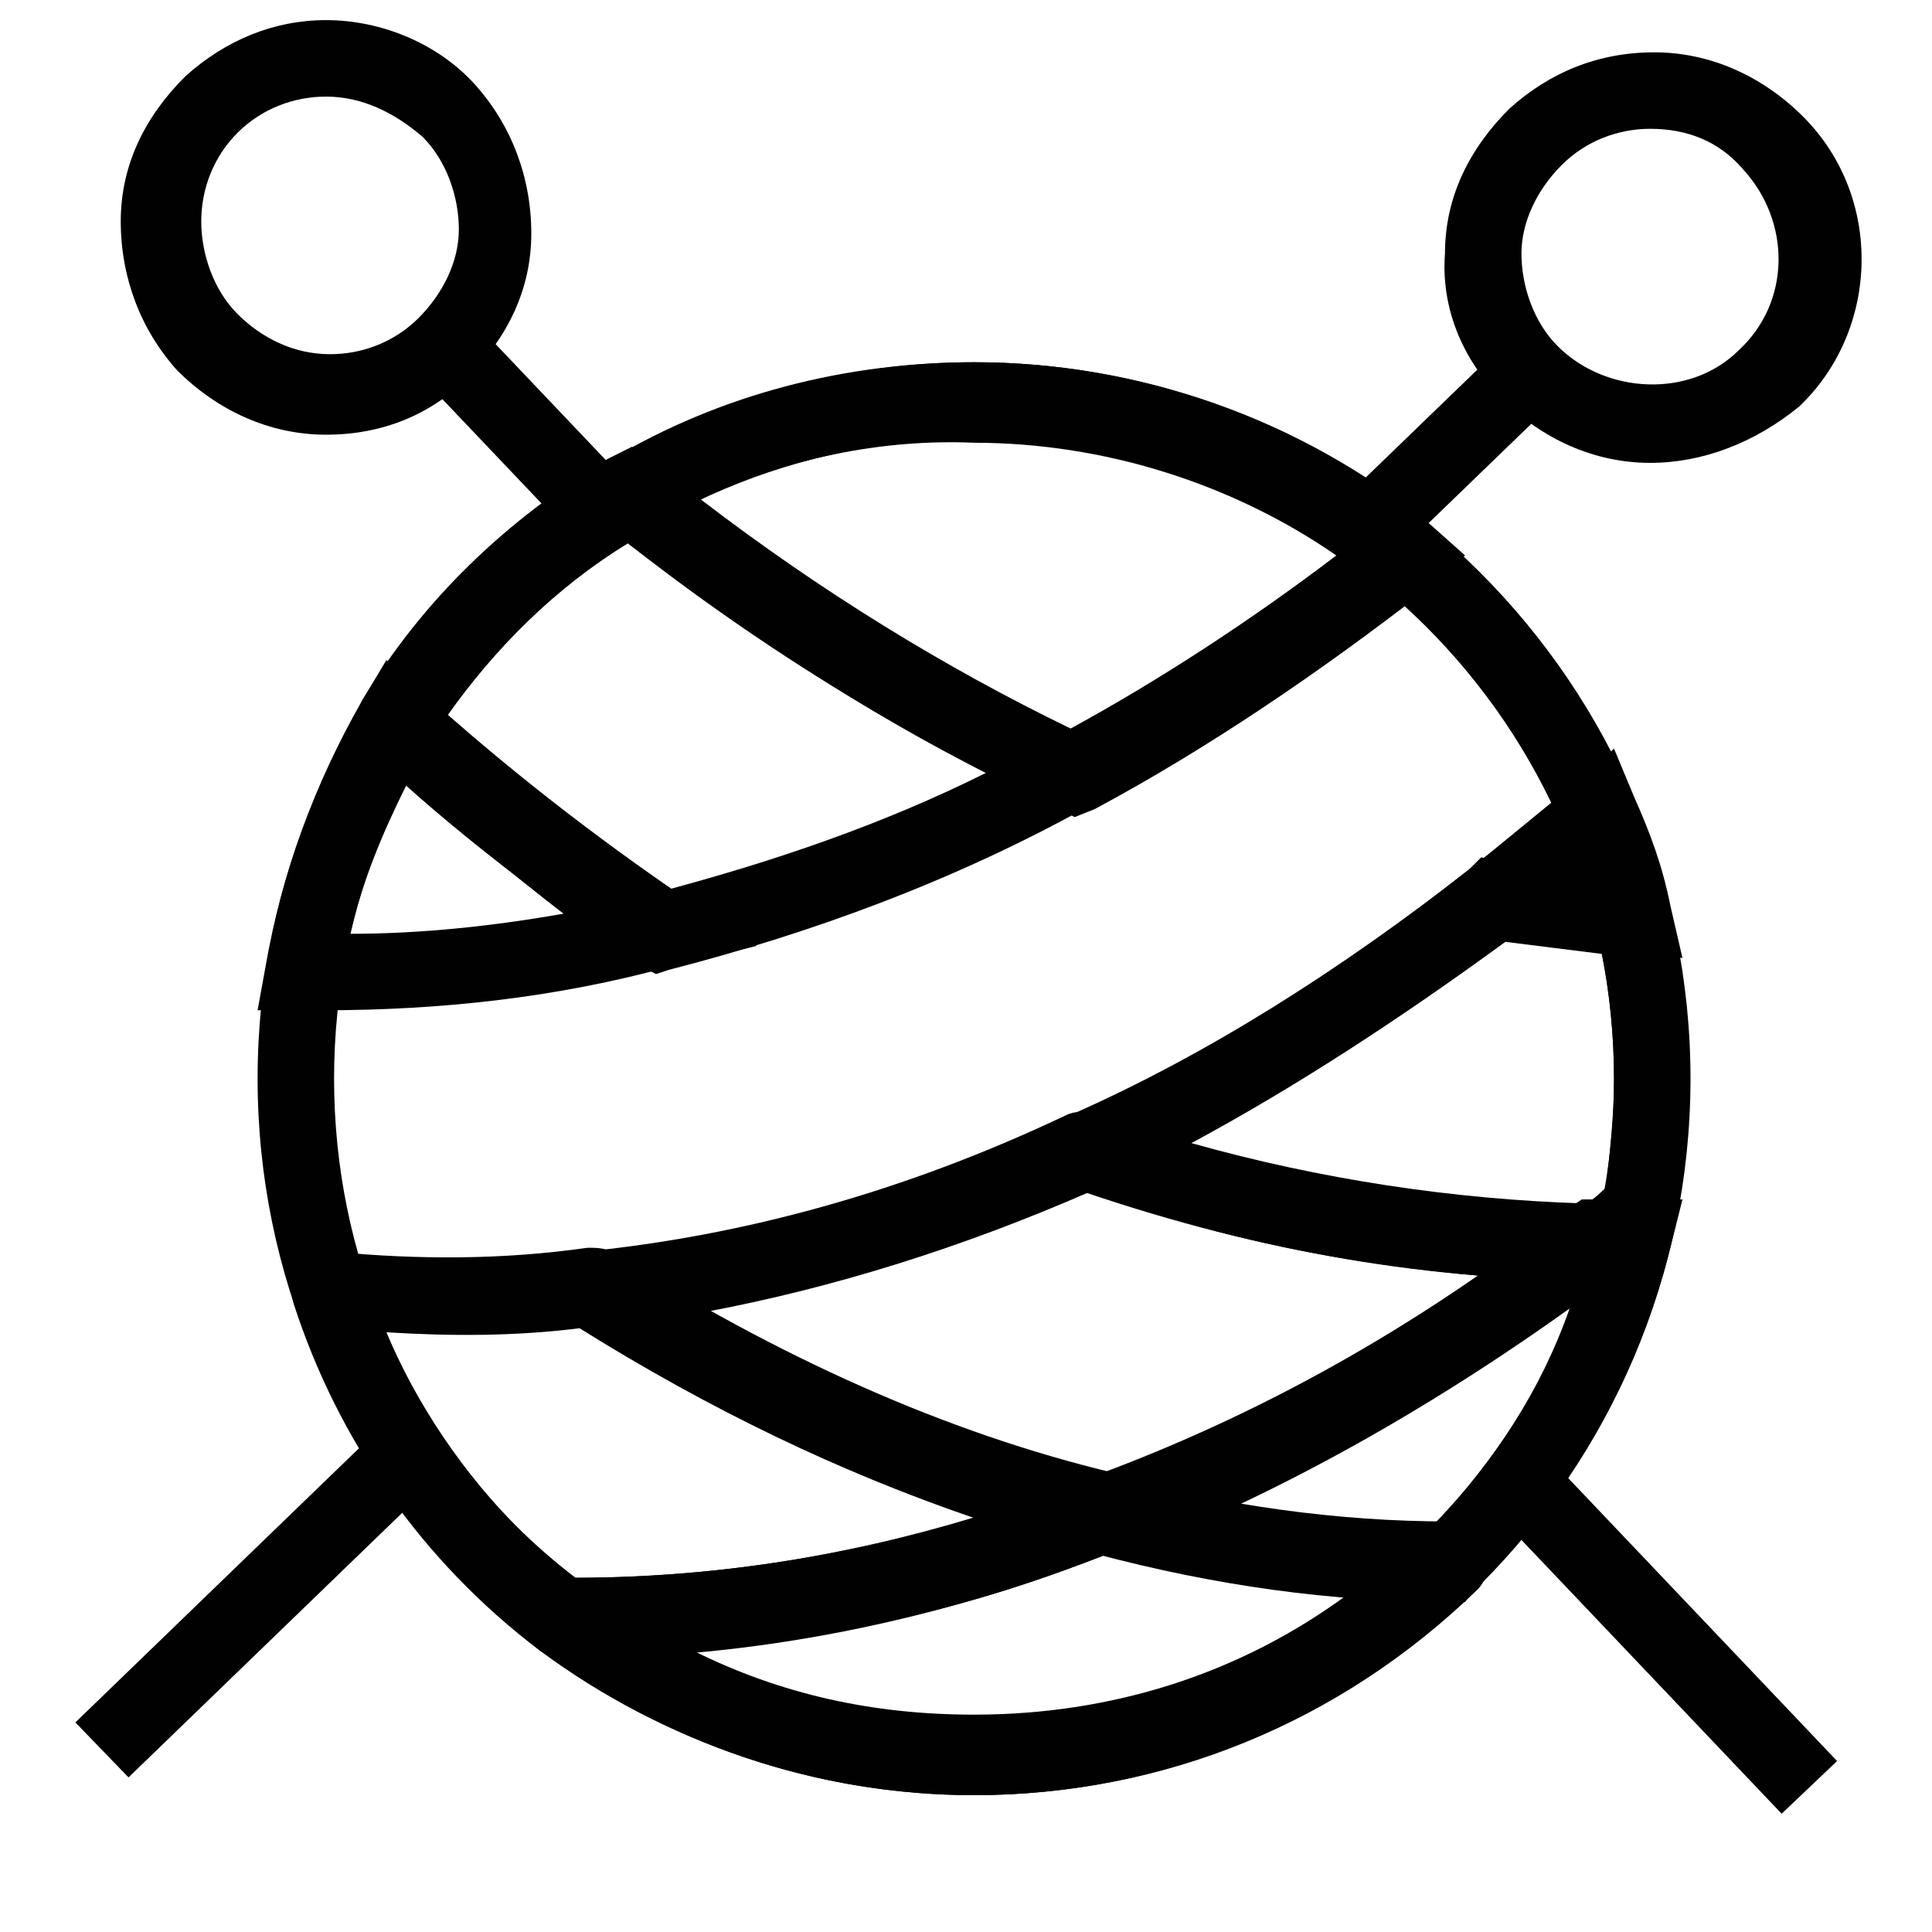<?xml version="1.0" encoding="utf-8"?>
<!-- Generator: Adobe Illustrator 18.1.1, SVG Export Plug-In . SVG Version: 6.00 Build 0)  -->
<svg version="1.1" id="Layer_1" xmlns="http://www.w3.org/2000/svg" xmlns:xlink="http://www.w3.org/1999/xlink" x="0px" y="0px"
	 viewBox="0 0 48 48" enable-background="new 0 0 48 48" xml:space="preserve">
<g>
	<g>
		<path fill="#010101" d="M24.2,44.6c-9.8,0-17.8-8-17.8-17.8S14.4,9,24.2,9C34,9,42,17,42,26.8S34,44.6,24.2,44.6z M24.2,10.9
			c-8.8,0-15.9,7.1-15.9,15.9s7.1,15.9,15.9,15.9c8.8,0,15.9-7.1,15.9-15.9S32.9,10.9,24.2,10.9z"/>
	</g>
	<g>
		<path fill="#010101" d="M41.8,23.8l-1.3-0.1c-1.2-0.1-2.4-0.2-3.5-0.4L34.7,23l1.8-1.4c0.9-0.7,1.7-1.4,2.6-2.1l1-0.9l0.5,1.2
			c0.4,0.9,0.7,1.7,0.9,2.7L41.8,23.8z"/>
	</g>
	<g>
		<path fill="#010101" d="M39.5,31.8c-4.3,0-8.6-0.8-12.9-2.3l-2.2-0.8l2.2-1c3.4-1.5,6.7-3.6,9.9-6.1l0.3-0.3l0.4,0.1
			c1.1,0.2,2.2,0.3,3.3,0.4l0.7,0l0.2,0.7c0.3,1.4,0.5,2.8,0.5,4.3c0,1.1-0.1,2.2-0.3,3.4l-0.1,0.4l-0.3,0.2
			c-0.4,0.3-0.7,0.6-1.1,0.9L40,31.8L39.5,31.8z M29.6,28.4c3.2,0.9,6.5,1.4,9.8,1.5c0.2-0.1,0.4-0.3,0.5-0.4
			c0.1-0.9,0.2-1.8,0.2-2.7c0-1-0.1-2.1-0.3-3.1c-0.8-0.1-1.6-0.2-2.4-0.3C34.8,25.3,32.2,27,29.6,28.4z"/>
	</g>
	<g>
		<path fill="#010101" d="M27.4,38.6c-0.1,0-0.2,0-0.2,0c-4.4-1.1-8.8-3.1-13.1-5.8c-0.3-0.2-0.5-0.6-0.4-1c0.1-0.4,0.4-0.7,0.8-0.7
			c4-0.4,8-1.5,12-3.4c0.2-0.1,0.5-0.1,0.7,0c4.1,1.5,8.2,2.2,12.2,2.2c0.4,0,0.8,0.3,1,0.7c0.1,0.4,0,0.8-0.3,1.1
			c-4,3-8.2,5.4-12.4,7C27.7,38.6,27.6,38.6,27.4,38.6z M17.5,32.6c3.3,1.8,6.6,3.2,9.9,4.1c3.2-1.2,6.3-2.9,9.4-5
			c-3.3-0.3-6.5-0.9-9.7-2.1C23.9,31,20.7,32,17.5,32.6z"/>
	</g>
	<g>
		<path fill="#010101" d="M16.3,24.2L15.9,24c-2.3-1.6-4.6-3.3-6.7-5.3l-0.6-0.5L9,17.4c1.5-2.5,3.6-4.5,6.1-6l0.6-0.3l0.5,0.4
			c3.5,2.8,7.1,5.1,10.8,6.8l1.8,0.8L27.1,20c-3.4,1.9-7,3.2-10.5,4.1L16.3,24.2z M11.1,17.8c1.8,1.6,3.6,3,5.5,4.3
			c2.6-0.7,5.3-1.6,7.9-2.9c-3-1.5-6-3.5-8.9-5.7C13.8,14.6,12.3,16.1,11.1,17.8z"/>
	</g>
	<g>
		<path fill="#010101" d="M14.2,41.2C14.2,41.2,14.2,41.2,14.2,41.2l-0.2,0c-0.2,0-0.4-0.1-0.6-0.2c-2.9-2.2-5-5.2-6.1-8.6
			c-0.1-0.3,0-0.7,0.2-0.9c0.2-0.3,0.5-0.4,0.8-0.4c2.1,0.2,4.2,0.2,6.3-0.1c0.2,0,0.4,0,0.6,0.1c4.1,2.6,8.3,4.5,12.5,5.5
			c0.4,0.1,0.7,0.5,0.7,0.9c0,0.4-0.2,0.8-0.6,1C23.3,40.3,18.7,41.2,14.2,41.2z M9.6,33.1c1,2.4,2.6,4.5,4.7,6.1
			c3.3,0,6.6-0.5,9.9-1.5c-3.3-1.1-6.6-2.7-9.8-4.7C12.8,33.2,11.2,33.2,9.6,33.1z"/>
	</g>
	<g>
		<path fill="#010101" d="M24.2,44.6c-3.9,0-7.7-1.3-10.8-3.6c-0.3-0.3-0.5-0.7-0.3-1.1c0.1-0.4,0.5-0.7,0.9-0.7c0,0,0,0,0,0l0.2,0
			c4.3,0,8.6-0.8,12.9-2.5c0.2-0.1,0.4-0.1,0.6,0c2.8,0.7,5.5,1.1,8.3,1.1c0.4,0,0.7,0.2,0.9,0.6c0.1,0.4,0.1,0.8-0.2,1.1
			C33.3,42.8,28.9,44.6,24.2,44.6z M17.2,41c2.2,1.1,4.5,1.6,7,1.6c3.4,0,6.6-1,9.3-3c-2-0.2-4-0.5-6-1C24.1,40,20.6,40.7,17.2,41z"
			/>
	</g>
	<g>
		<path fill="#010101" d="M26.7,20.3l-0.4-0.2c-3.8-1.8-7.6-4.1-11.2-7L14,12.1l1.2-0.7C17.9,9.8,21,9,24.2,9c4.1,0,8.1,1.4,11.3,4
			l0.9,0.8l-0.9,0.8c-2.7,2.1-5.5,4-8.3,5.5L26.7,20.3z M17.4,12.4c3,2.3,6.1,4.2,9.2,5.7c2.2-1.2,4.5-2.7,6.6-4.3
			c-2.6-1.8-5.8-2.8-9-2.8C21.9,10.9,19.5,11.4,17.4,12.4z"/>
	</g>
	<g>
		<path fill="#010101" d="M36.4,39.8l-0.4,0c-2.9,0-5.8-0.4-8.8-1.2l-3-0.8l2.9-1.1C31.2,35.2,35.2,33,39,30l0.3-0.2l0.3,0
			c0.3,0,0.6,0,0.9,0l1.3,0L41.5,31c-0.8,3.2-2.5,6.2-4.9,8.5L36.4,39.8z M30.7,37.4c1.6,0.3,3.3,0.4,4.9,0.5
			c1.5-1.5,2.7-3.4,3.4-5.4C36.3,34.4,33.5,36.1,30.7,37.4z"/>
	</g>
	<g>
		<path fill="#010101" d="M8,25.1l-1.6,0L6.6,24C7,21.7,7.8,19.5,9,17.4l0.6-1l0.9,0.8c2.1,1.9,4.3,3.6,6.5,5.1l1.8,1.2l-2.1,0.5
			C13.8,24.8,10.9,25.1,8,25.1z M10.1,19.5c-0.6,1.2-1.1,2.4-1.4,3.7c1.8,0,3.6-0.2,5.3-0.5C12.7,21.7,11.4,20.6,10.1,19.5z"/>
	</g>
	<g>
		<g>
			
				<rect x="35.1" y="8" transform="matrix(0.695 0.719 -0.719 0.695 18.992 -22.513)" fill="#010101" width="1.9" height="6.3"/>
		</g>
		<g>
			
				<rect x="5.1" y="35.2" transform="matrix(0.695 0.719 -0.719 0.695 30.683 7.851)" fill="#010101" width="1.9" height="9.8"/>
		</g>
		<g>
			<path fill="#010101" d="M41,11.5c-1.4,0-2.7-0.6-3.7-1.6c-1-1-1.5-2.3-1.4-3.6c0-1.4,0.6-2.6,1.6-3.6c1-0.9,2.2-1.4,3.6-1.4
				c1.4,0,2.7,0.6,3.7,1.6c2,2,1.9,5.3-0.1,7.2C43.6,11,42.3,11.5,41,11.5z M41,3.2c-0.8,0-1.6,0.3-2.2,0.9c-0.6,0.6-1,1.4-1,2.2
				c0,0.8,0.3,1.7,0.9,2.3c1.2,1.2,3.3,1.3,4.5,0.1c1.3-1.2,1.3-3.2,0.1-4.5C42.7,3.5,41.9,3.2,41,3.2z"/>
		</g>
	</g>
	<g>
		<g>
			
				<rect x="9.7" y="9.6" transform="matrix(0.689 0.725 -0.725 0.689 11.699 -6.035)" fill="#010101" width="6.3" height="1.9"/>
		</g>
		<g>
			
				<rect x="36.7" y="39.9" transform="matrix(0.689 0.725 -0.725 0.689 42.531 -17.451)" fill="#010101" width="9.8" height="1.9"/>
		</g>
		<g>
			<path fill="#010101" d="M8.1,10.8L8.1,10.8c-1.4,0-2.7-0.6-3.7-1.6C3.5,8.2,3,6.9,3,5.5c0-1.4,0.6-2.6,1.6-3.6
				c1-0.9,2.2-1.4,3.5-1.4c1.4,0,2.8,0.6,3.7,1.6c0.9,1,1.4,2.3,1.4,3.7c0,1.4-0.6,2.6-1.6,3.6C10.7,10.3,9.5,10.8,8.1,10.8z
				 M8.1,2.4c-0.8,0-1.6,0.3-2.2,0.9C5.3,3.9,5,4.7,5,5.5c0,0.8,0.3,1.7,0.9,2.3c0.6,0.6,1.4,1,2.3,1l0,0c0.8,0,1.6-0.3,2.2-0.9
				c0.6-0.6,1-1.4,1-2.2c0-0.8-0.3-1.7-0.9-2.3C9.8,2.8,9,2.4,8.1,2.4z"/>
		</g>
	</g>
	<g>
		<path fill="none" stroke="#010101" stroke-width="2" stroke-miterlimit="10" d="M41.1,47.5"/>
	</g>
</g>
</svg>
